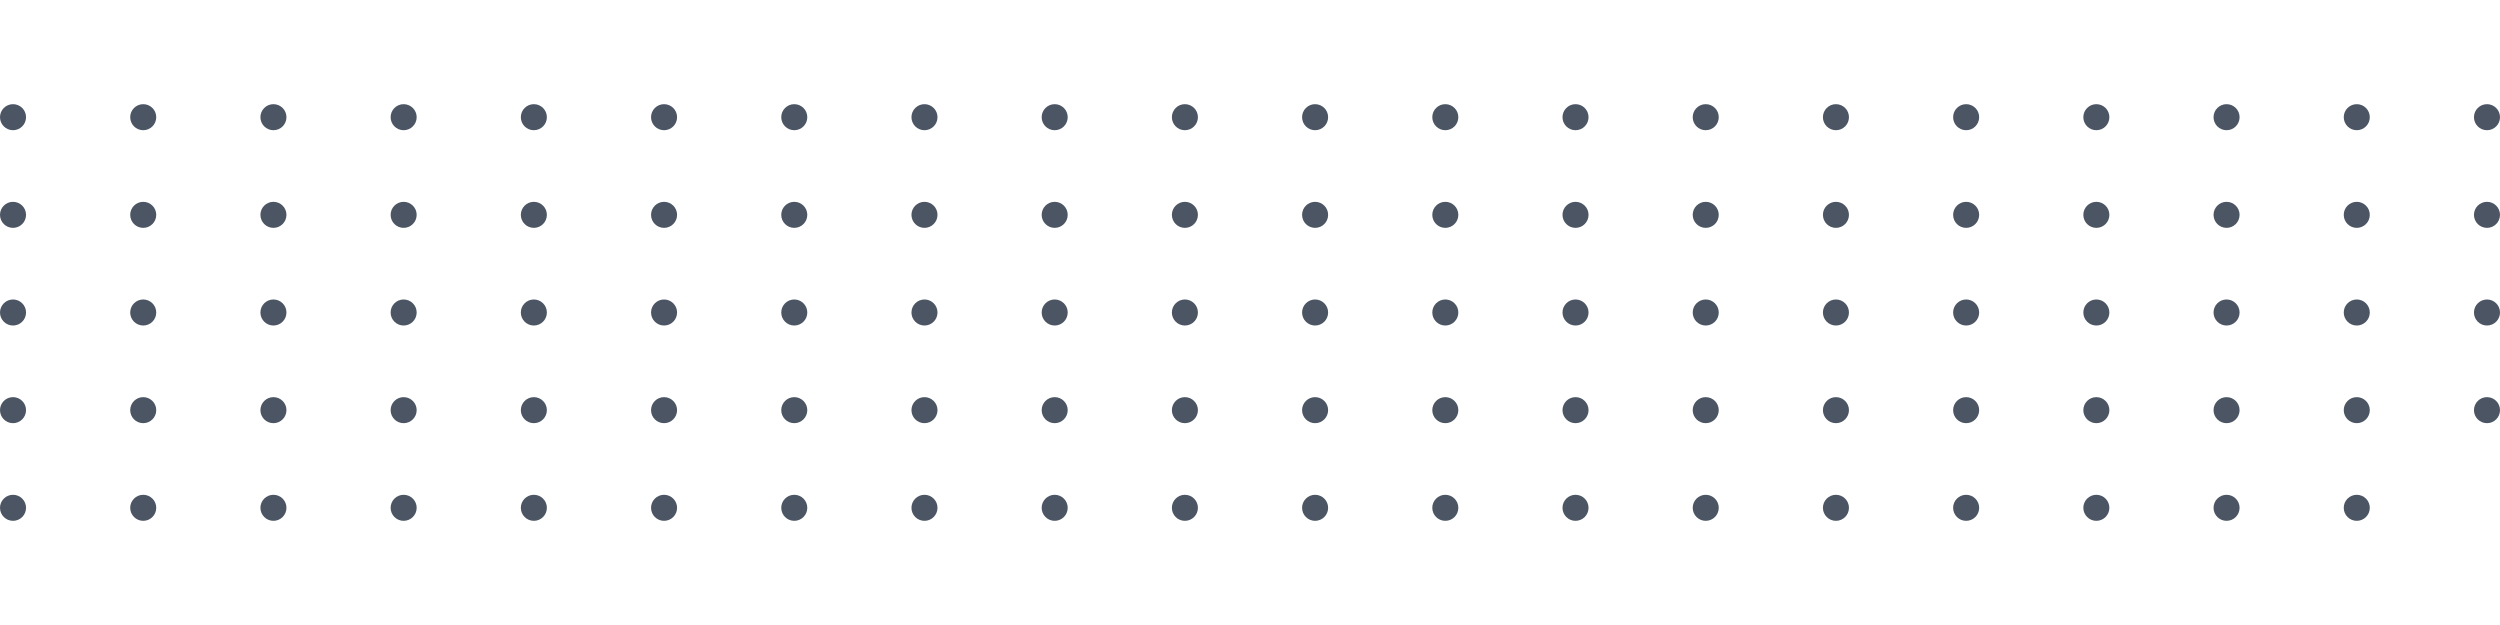<svg width="200" height="50" viewBox="16 16 768 128" class="dots_illustration" xmlns="http://www.w3.org/2000/svg">
  <g fill="#4B5563">
    <!-- Row 1 -->
    <circle cx="20" cy="20" r="4"/>
    <circle cx="60" cy="20" r="4"/>
    <circle cx="100" cy="20" r="4"/>
    <circle cx="140" cy="20" r="4"/>
    <circle cx="180" cy="20" r="4"/>
    <circle cx="220" cy="20" r="4"/>
    <circle cx="260" cy="20" r="4"/>
    <circle cx="300" cy="20" r="4"/>
    <circle cx="340" cy="20" r="4"/>
    <circle cx="380" cy="20" r="4"/>
    <circle cx="420" cy="20" r="4"/>
    <circle cx="460" cy="20" r="4"/>
    <circle cx="500" cy="20" r="4"/>
    <circle cx="540" cy="20" r="4"/>
    <circle cx="580" cy="20" r="4"/>
    <circle cx="620" cy="20" r="4"/>
    <circle cx="660" cy="20" r="4"/>
    <circle cx="700" cy="20" r="4"/>
    <circle cx="740" cy="20" r="4"/>
    <circle cx="780" cy="20" r="4"/>

    <!-- Row 2 -->
    <circle cx="20" cy="50" r="4"/>
    <circle cx="60" cy="50" r="4"/>
    <circle cx="100" cy="50" r="4"/>
    <circle cx="140" cy="50" r="4"/>
    <circle cx="180" cy="50" r="4"/>
    <circle cx="220" cy="50" r="4"/>
    <circle cx="260" cy="50" r="4"/>
    <circle cx="300" cy="50" r="4"/>
    <circle cx="340" cy="50" r="4"/>
    <circle cx="380" cy="50" r="4"/>
    <circle cx="420" cy="50" r="4"/>
    <circle cx="460" cy="50" r="4"/>
    <circle cx="500" cy="50" r="4"/>
    <circle cx="540" cy="50" r="4"/>
    <circle cx="580" cy="50" r="4"/>
    <circle cx="620" cy="50" r="4"/>
    <circle cx="660" cy="50" r="4"/>
    <circle cx="700" cy="50" r="4"/>
    <circle cx="740" cy="50" r="4"/>
    <circle cx="780" cy="50" r="4"/>

    <!-- Row 3 -->
    <circle cx="20" cy="80" r="4"/>
    <circle cx="60" cy="80" r="4"/>
    <circle cx="100" cy="80" r="4"/>
    <circle cx="140" cy="80" r="4"/>
    <circle cx="180" cy="80" r="4"/>
    <circle cx="220" cy="80" r="4"/>
    <circle cx="260" cy="80" r="4"/>
    <circle cx="300" cy="80" r="4"/>
    <circle cx="340" cy="80" r="4"/>
    <circle cx="380" cy="80" r="4"/>
    <circle cx="420" cy="80" r="4"/>
    <circle cx="460" cy="80" r="4"/>
    <circle cx="500" cy="80" r="4"/>
    <circle cx="540" cy="80" r="4"/>
    <circle cx="580" cy="80" r="4"/>
    <circle cx="620" cy="80" r="4"/>
    <circle cx="660" cy="80" r="4"/>
    <circle cx="700" cy="80" r="4"/>
    <circle cx="740" cy="80" r="4"/>
    <circle cx="780" cy="80" r="4"/>

    <circle cx="20" cy="110" r="4"/>
    <circle cx="60" cy="110" r="4"/>
    <circle cx="100" cy="110" r="4"/>
    <circle cx="140" cy="110" r="4"/>
    <circle cx="180" cy="110" r="4"/>
    <circle cx="220" cy="110" r="4"/>
    <circle cx="260" cy="110" r="4"/>
    <circle cx="300" cy="110" r="4"/>
    <circle cx="340" cy="110" r="4"/>
    <circle cx="380" cy="110" r="4"/>
    <circle cx="420" cy="110" r="4"/>
    <circle cx="460" cy="110" r="4"/>
    <circle cx="500" cy="110" r="4"/>
    <circle cx="540" cy="110" r="4"/>
    <circle cx="580" cy="110" r="4"/>
    <circle cx="620" cy="110" r="4"/>
    <circle cx="660" cy="110" r="4"/>
    <circle cx="700" cy="110" r="4"/>
    <circle cx="740" cy="110" r="4"/>
    <circle cx="780" cy="110" r="4"/>

    <circle cx="20" cy="140" r="4"/>
    <circle cx="60" cy="140" r="4"/>
    <circle cx="100" cy="140" r="4"/>
    <circle cx="140" cy="140" r="4"/>
    <circle cx="180" cy="140" r="4"/>
    <circle cx="220" cy="140" r="4"/>
    <circle cx="260" cy="140" r="4"/>
    <circle cx="300" cy="140" r="4"/>
    <circle cx="340" cy="140" r="4"/>
    <circle cx="380" cy="140" r="4"/>
    <circle cx="420" cy="140" r="4"/>
    <circle cx="460" cy="140" r="4"/>
    <circle cx="500" cy="140" r="4"/>
    <circle cx="540" cy="140" r="4"/>
    <circle cx="580" cy="140" r="4"/>
    <circle cx="620" cy="140" r="4"/>
    <circle cx="660" cy="140" r="4"/>
    <circle cx="700" cy="140" r="4"/>
    <circle cx="740" cy="140" r="4"/>
  </g>
</svg>